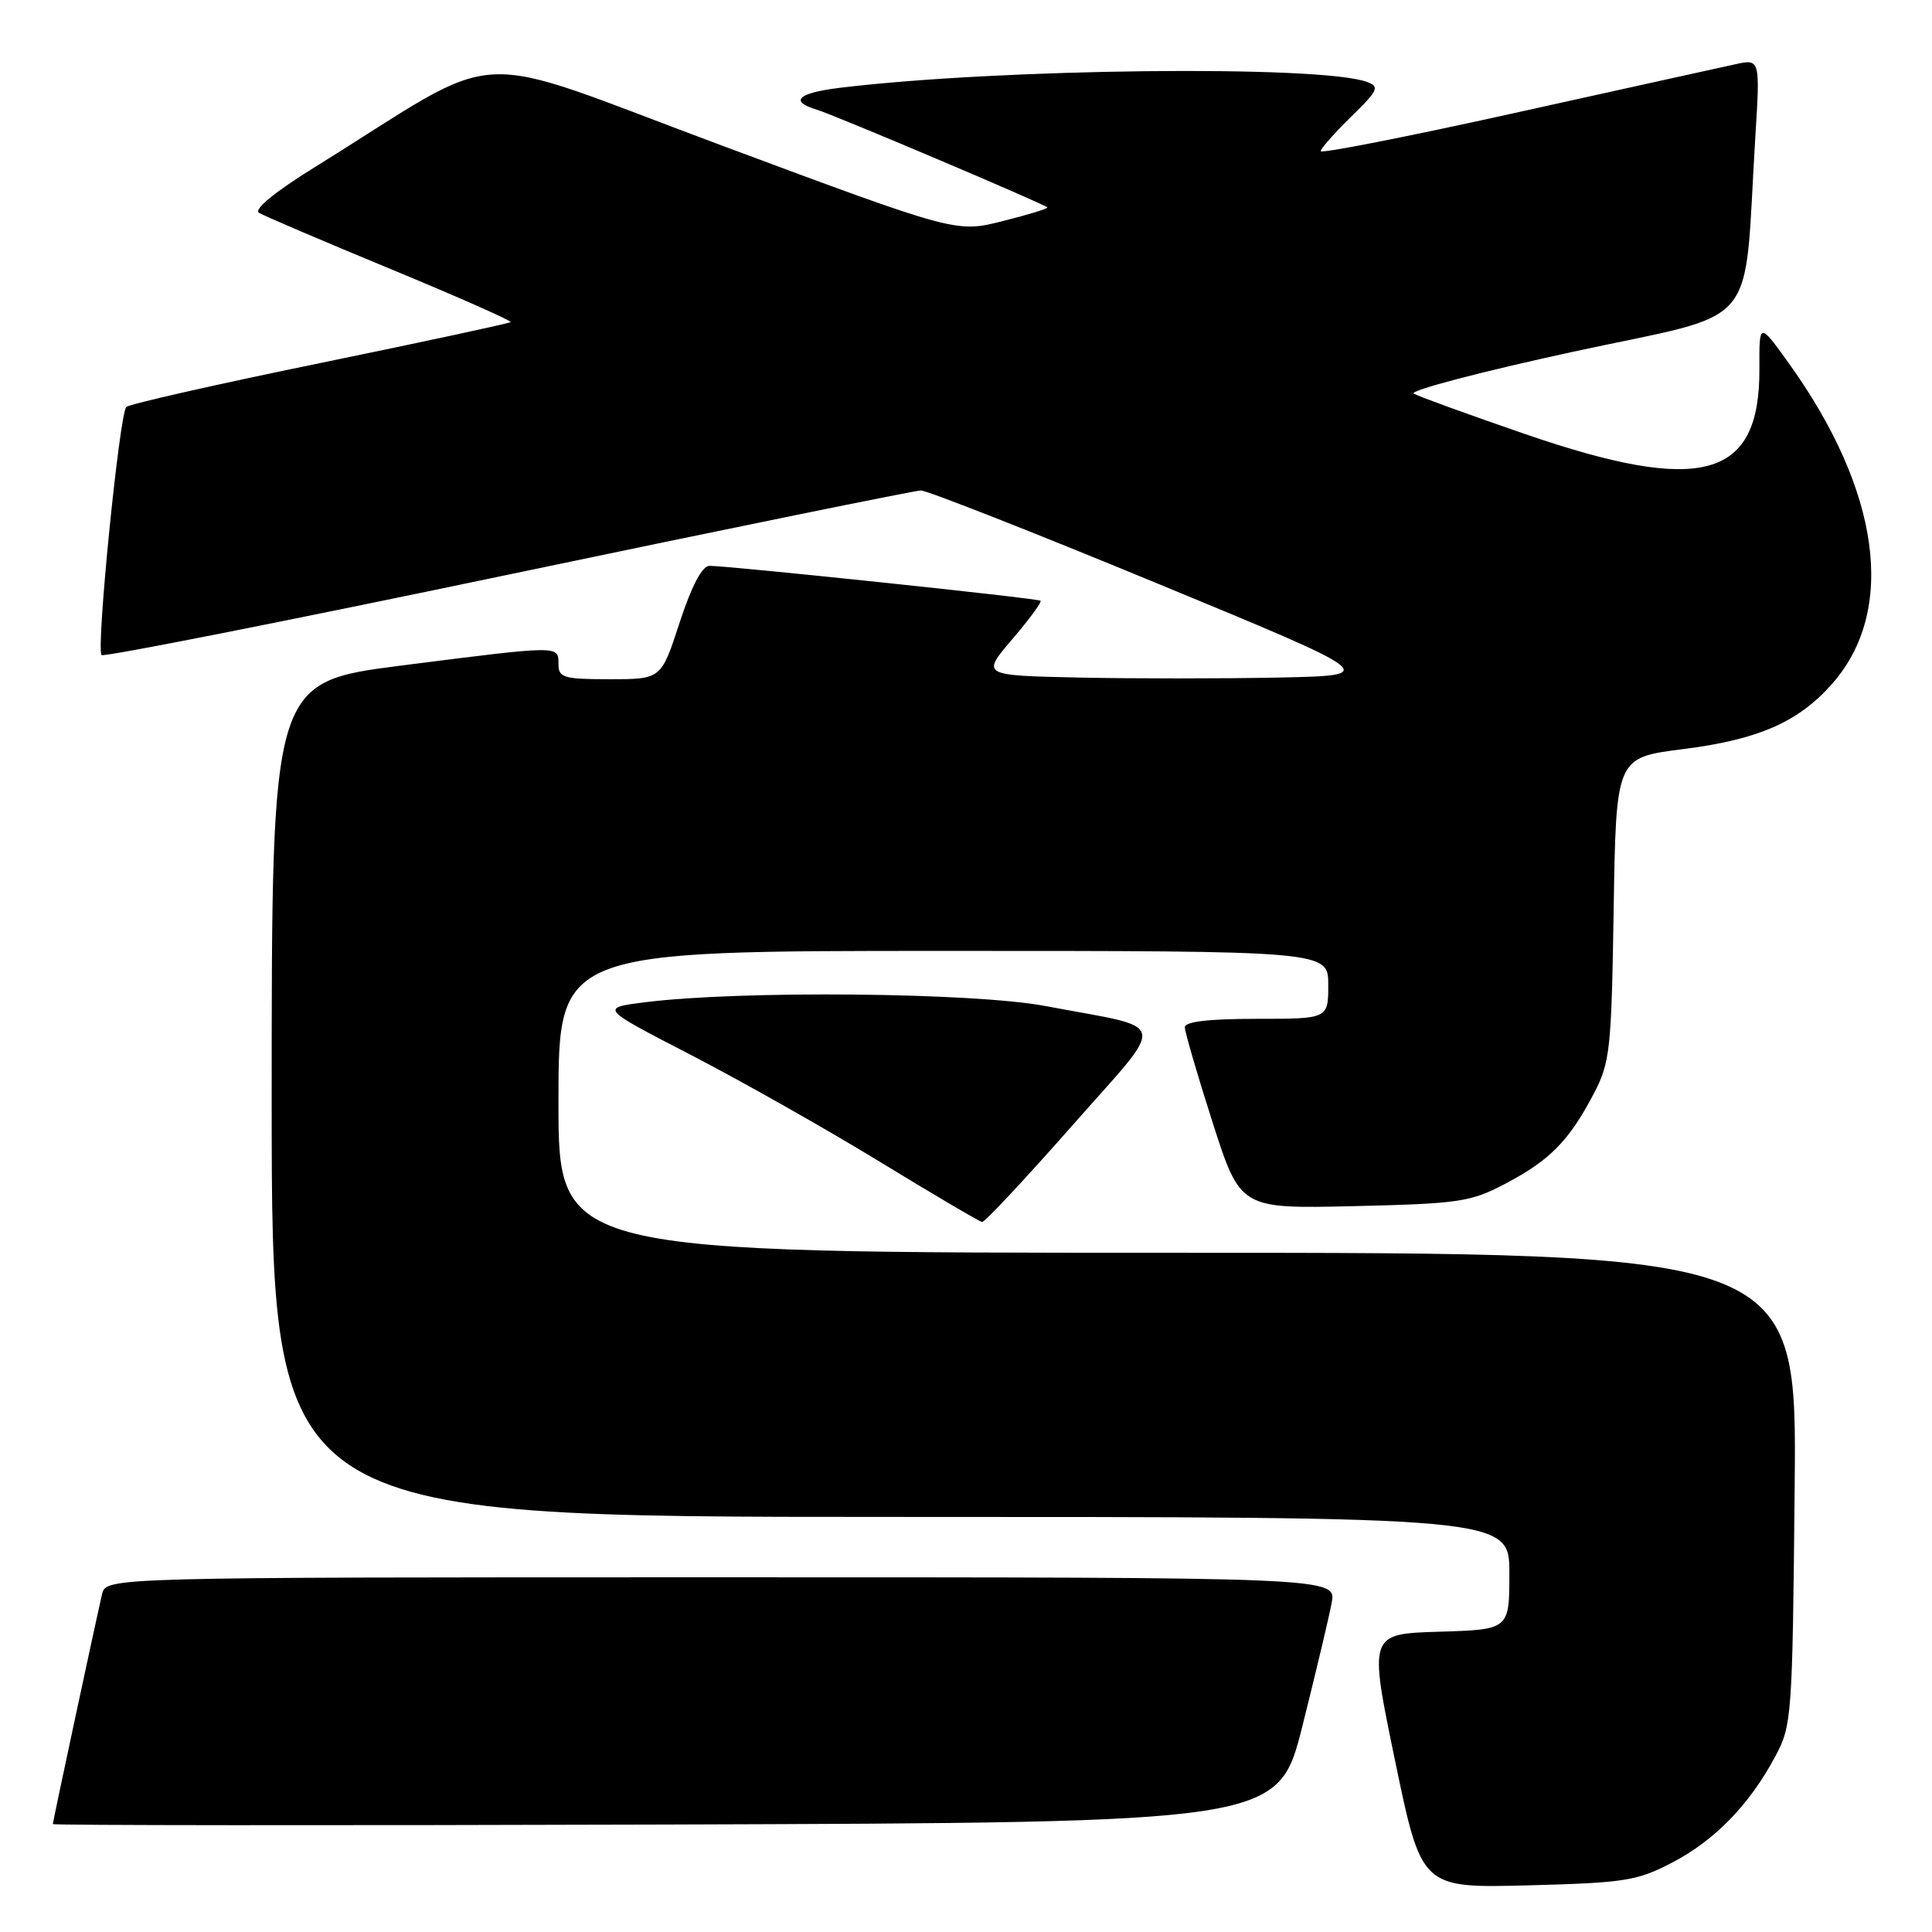<?xml version="1.0" encoding="UTF-8" standalone="no"?>
<!DOCTYPE svg PUBLIC "-//W3C//DTD SVG 1.1//EN" "http://www.w3.org/Graphics/SVG/1.1/DTD/svg11.dtd" >
<svg xmlns="http://www.w3.org/2000/svg" xmlns:xlink="http://www.w3.org/1999/xlink" version="1.1" viewBox="0 0 256 256">
 <g >
 <path fill="currentColor"
d=" M 221.59 246.79 C 227.24 243.84 231.84 239.10 235.24 232.72 C 237.43 228.64 237.51 227.47 237.80 197.25 C 238.11 166.00 238.11 166.00 156.05 166.00 C 74.00 166.00 74.00 166.00 74.00 146.00 C 74.00 126.00 74.00 126.00 125.00 126.00 C 176.00 126.00 176.00 126.00 176.00 130.50 C 176.00 135.00 176.00 135.00 166.50 135.00 C 160.13 135.00 157.00 135.37 157.00 136.12 C 157.00 136.74 158.65 142.41 160.67 148.71 C 164.35 160.17 164.35 160.17 179.42 159.82 C 193.41 159.49 194.86 159.27 199.50 156.83 C 205.36 153.75 207.90 151.16 211.14 145.00 C 213.35 140.78 213.52 139.26 213.82 120.44 C 214.14 100.39 214.14 100.39 222.95 99.27 C 232.99 98.01 238.33 95.67 242.80 90.57 C 251.33 80.86 249.17 65.03 236.99 48.08 C 233.10 42.67 233.10 42.67 233.13 48.89 C 233.20 63.45 225.53 65.58 202.04 57.50 C 194.64 54.95 188.02 52.55 187.33 52.16 C 186.64 51.78 196.14 49.28 208.44 46.61 C 233.67 41.15 230.97 44.33 232.59 18.15 C 233.23 7.79 233.23 7.79 229.87 8.53 C 228.01 8.93 214.91 11.83 200.75 14.96 C 186.59 18.10 175.00 20.38 175.00 20.03 C 175.00 19.69 176.81 17.64 179.02 15.48 C 182.62 11.97 182.84 11.48 181.14 10.86 C 175.02 8.59 132.25 9.07 111.25 11.64 C 105.69 12.32 104.54 13.43 108.25 14.54 C 110.45 15.19 138.22 26.96 138.78 27.48 C 138.94 27.62 136.29 28.44 132.89 29.29 C 126.71 30.85 126.71 30.85 95.77 19.33 C 61.04 6.41 67.59 6.08 41.82 22.08 C 36.44 25.41 33.59 27.74 34.32 28.20 C 34.97 28.60 42.81 31.95 51.74 35.64 C 60.67 39.34 67.83 42.50 67.66 42.68 C 67.48 42.85 56.13 45.29 42.42 48.11 C 28.71 50.92 17.16 53.54 16.74 53.92 C 15.83 54.76 12.71 86.04 13.46 86.80 C 13.75 87.09 37.96 82.30 67.27 76.16 C 96.57 70.02 121.21 65.00 122.02 64.99 C 122.84 64.99 136.86 70.50 153.18 77.24 C 182.86 89.50 182.86 89.50 169.37 89.78 C 161.95 89.93 150.06 89.93 142.96 89.78 C 130.03 89.50 130.03 89.50 134.13 84.70 C 136.39 82.06 138.07 79.77 137.87 79.60 C 137.46 79.27 96.40 74.95 94.00 74.98 C 93.02 75.00 91.65 77.63 90.05 82.50 C 87.61 90.00 87.61 90.00 80.80 90.00 C 74.67 90.00 74.00 89.80 74.00 88.00 C 74.00 85.50 74.32 85.50 53.25 88.18 C 36.00 90.38 36.00 90.38 36.00 145.69 C 36.00 201.00 36.00 201.00 118.00 201.00 C 200.00 201.00 200.00 201.00 200.00 208.46 C 200.00 215.93 200.00 215.93 190.68 216.21 C 181.37 216.50 181.37 216.50 184.86 233.34 C 188.36 250.18 188.36 250.18 202.43 249.82 C 215.34 249.48 216.92 249.23 221.59 246.79 Z  M 172.59 228.65 C 174.36 221.59 176.10 214.28 176.45 212.40 C 177.09 209.00 177.09 209.00 95.56 209.00 C 14.04 209.00 14.04 209.00 13.52 211.25 C 12.55 215.46 7.00 241.39 7.00 241.70 C 7.00 241.87 43.53 241.90 88.19 241.76 C 169.37 241.50 169.37 241.50 172.59 228.65 Z  M 141.96 149.28 C 154.83 134.66 155.22 136.47 138.50 133.30 C 129.01 131.51 98.10 131.22 85.50 132.80 C 79.50 133.56 79.50 133.56 91.50 139.76 C 98.10 143.17 109.35 149.53 116.50 153.89 C 123.65 158.26 129.78 161.87 130.13 161.92 C 130.48 161.96 135.80 156.27 141.96 149.28 Z "/>
</g>
</svg>